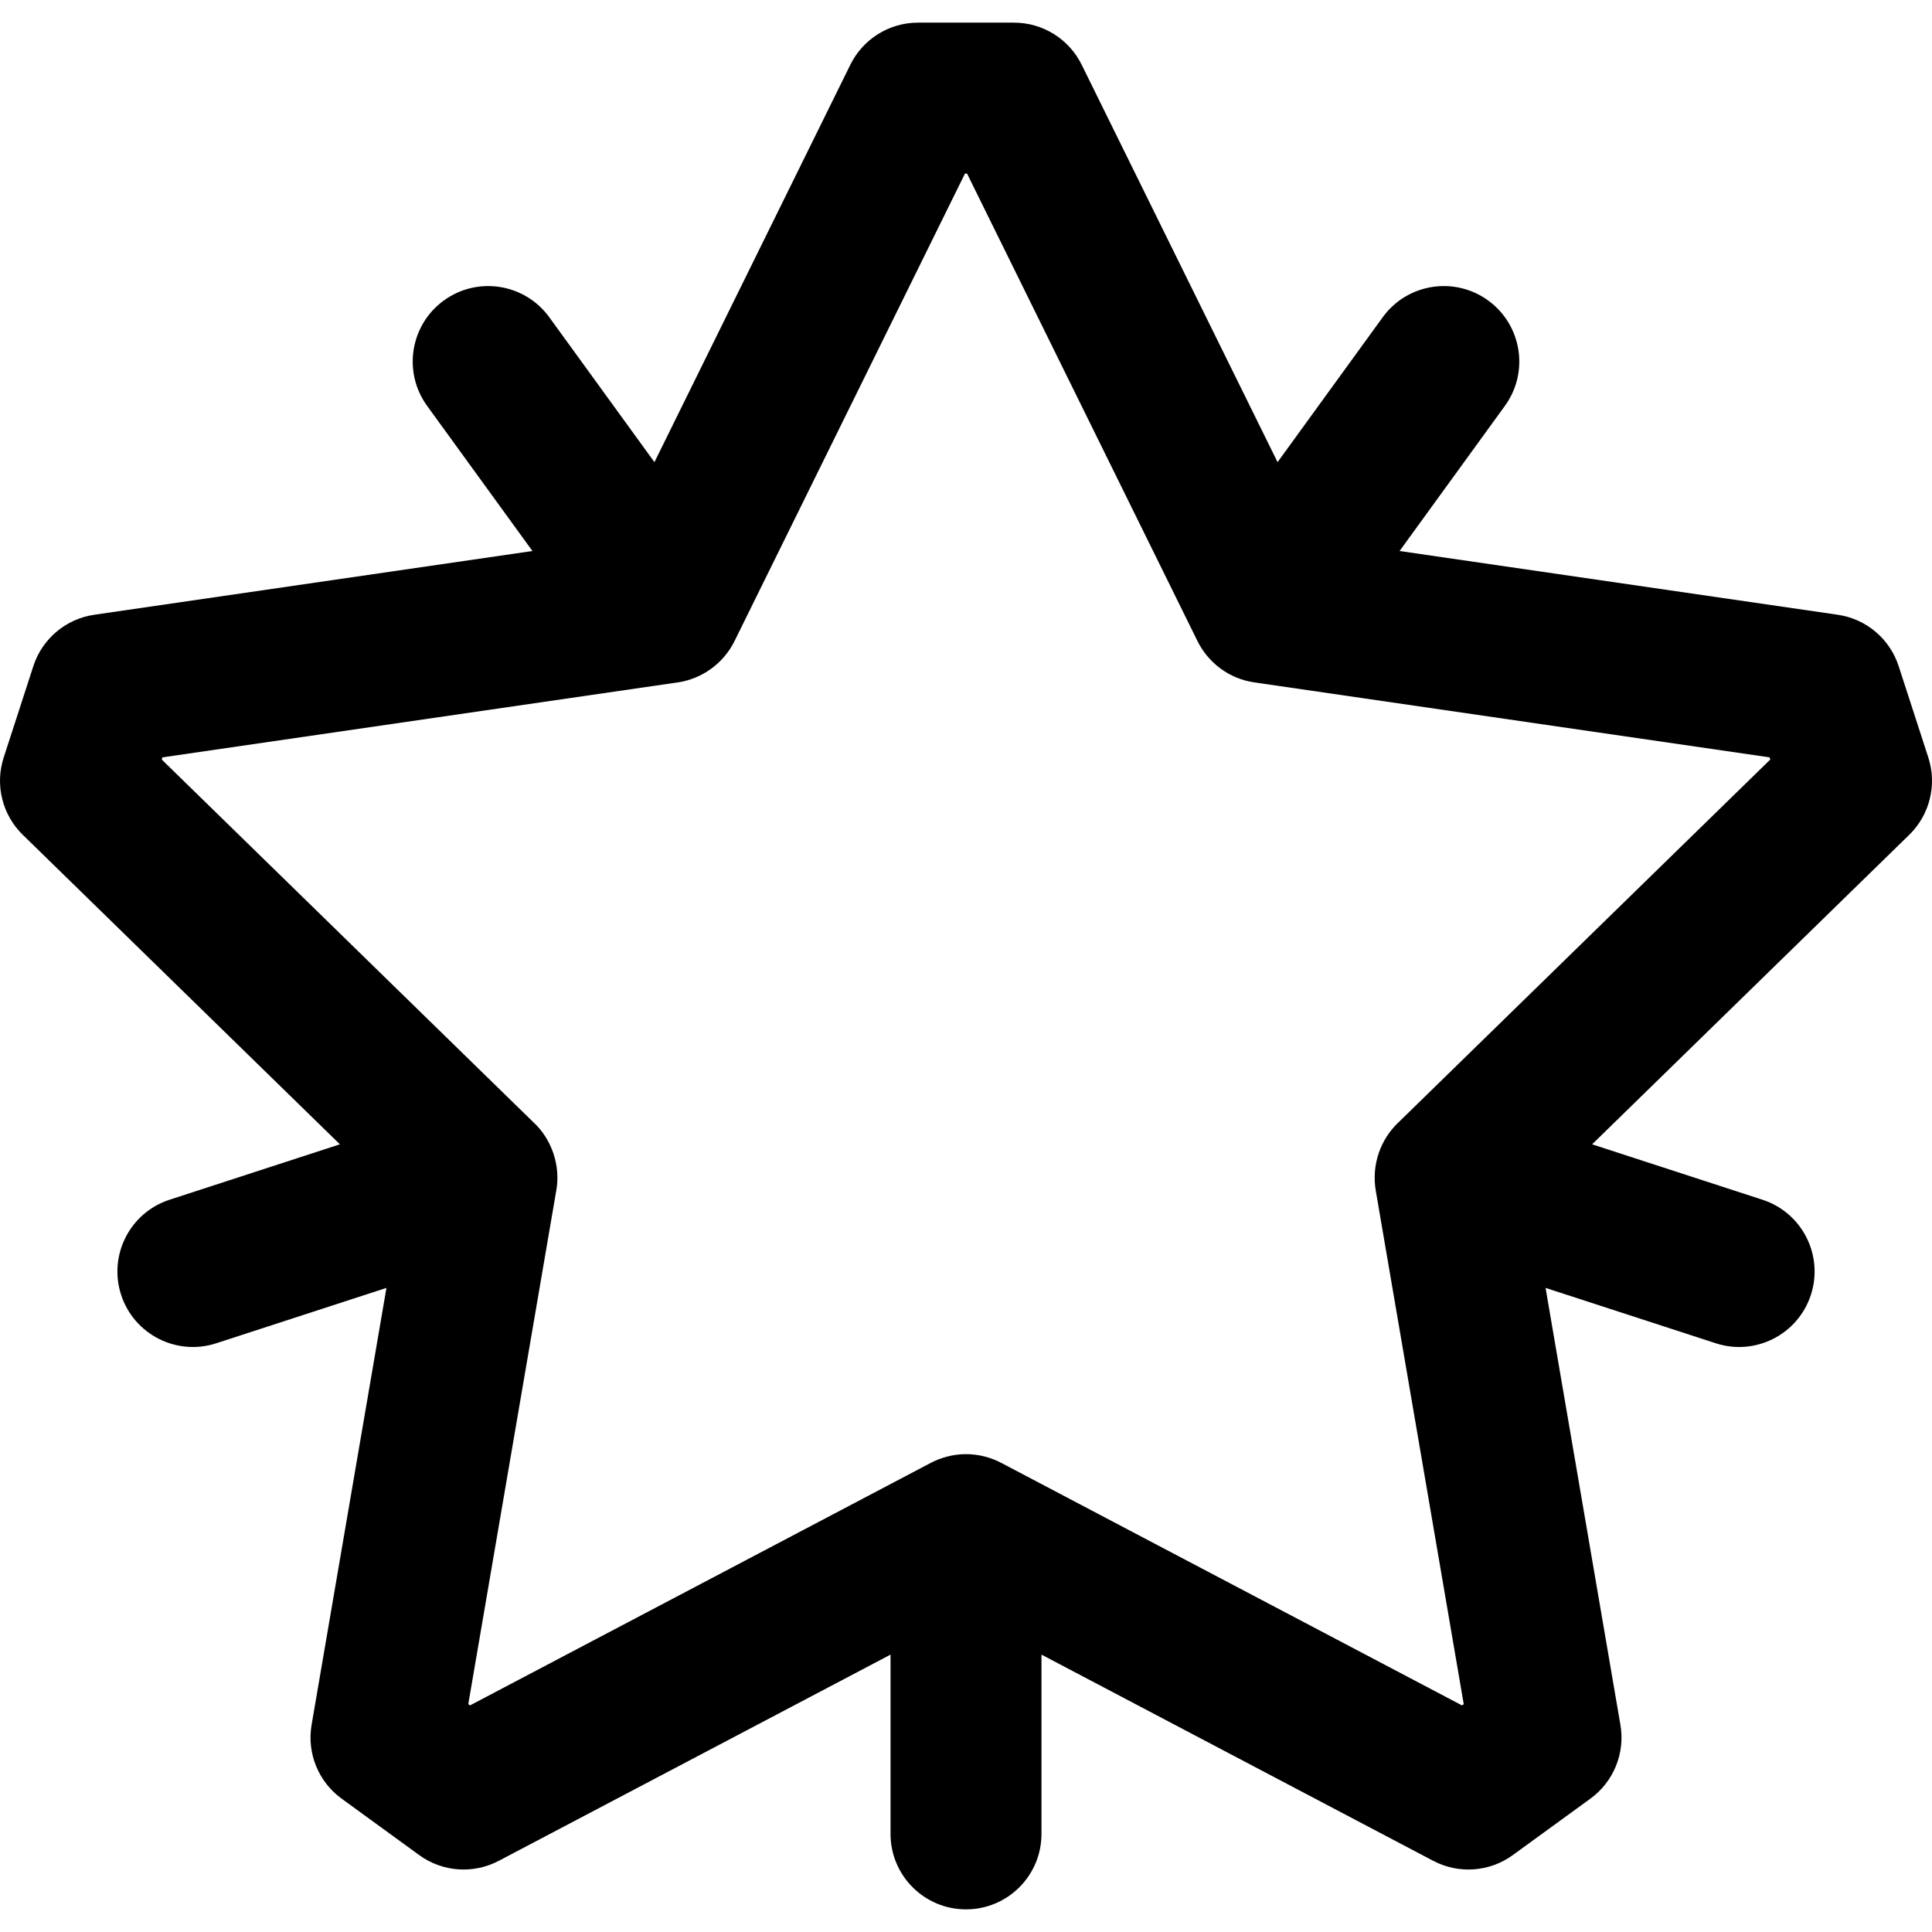 <svg id="Capa_1" enable-background="new 0 0 512 512" height="512" viewBox="0 0 512 512" width="512" xmlns="http://www.w3.org/2000/svg"><g><path d="m511.023 200.746-7.857-24.213c-2.35-7.242-8.609-12.521-16.144-13.618l-116.12-16.893 27.911-38.462c6.488-8.939 4.499-21.445-4.441-27.934-8.939-6.487-21.446-4.499-27.933 4.441l-27.871 38.408-51.915-105.318c-3.367-6.831-10.322-11.157-17.939-11.157h-25.428c-7.616 0-14.571 4.326-17.938 11.157l-51.915 105.318-27.871-38.408c-6.487-8.941-18.994-10.928-27.933-4.441-8.94 6.488-10.928 18.994-4.441 27.934l27.911 38.462-116.12 16.893c-7.535 1.097-13.794 6.376-16.144 13.618l-7.858 24.213c-2.348 7.234-.389 15.175 5.055 20.487l84.045 82.022-45.147 14.688c-10.504 3.417-16.249 14.702-12.832 25.206 3.412 10.487 14.687 16.255 25.206 12.831l45.107-14.674-19.837 115.796c-1.285 7.498 1.796 15.075 7.948 19.55l20.571 14.965c6.163 4.484 14.337 5.073 21.081 1.525l103.826-54.652v47.51c0 11.046 8.955 20 20 20 11.046 0 20-8.954 20-20v-47.51l103.826 54.651c6.685 3.517 14.862 2.998 21.081-1.524l20.572-14.965c6.151-4.476 9.232-12.053 7.947-19.551l-19.836-115.795 45.107 14.674c10.564 3.437 21.809-2.387 25.206-12.831 3.417-10.504-2.328-21.789-12.832-25.206l-45.147-14.688 84.044-82.022c5.443-5.312 7.402-13.252 5.055-20.487zm-140.49 96.773c-4.618 4.387-7.166 11.114-5.912 18.182l23.283 135.912-.46.335-121.881-64.154c-6.1-3.268-13.139-3.206-19.124 0l-121.88 64.154-.461-.335 23.283-135.912c1.305-6.744-1.249-13.871-5.919-18.188l-98.603-96.231.186-.573 136.551-19.865c6.452-.922 12.261-5.09 15.181-11.196l60.949-123.648h.55l60.949 123.647c2.887 6.035 8.601 10.256 15.182 11.196l136.551 19.865.186.572z"/></g></svg>
